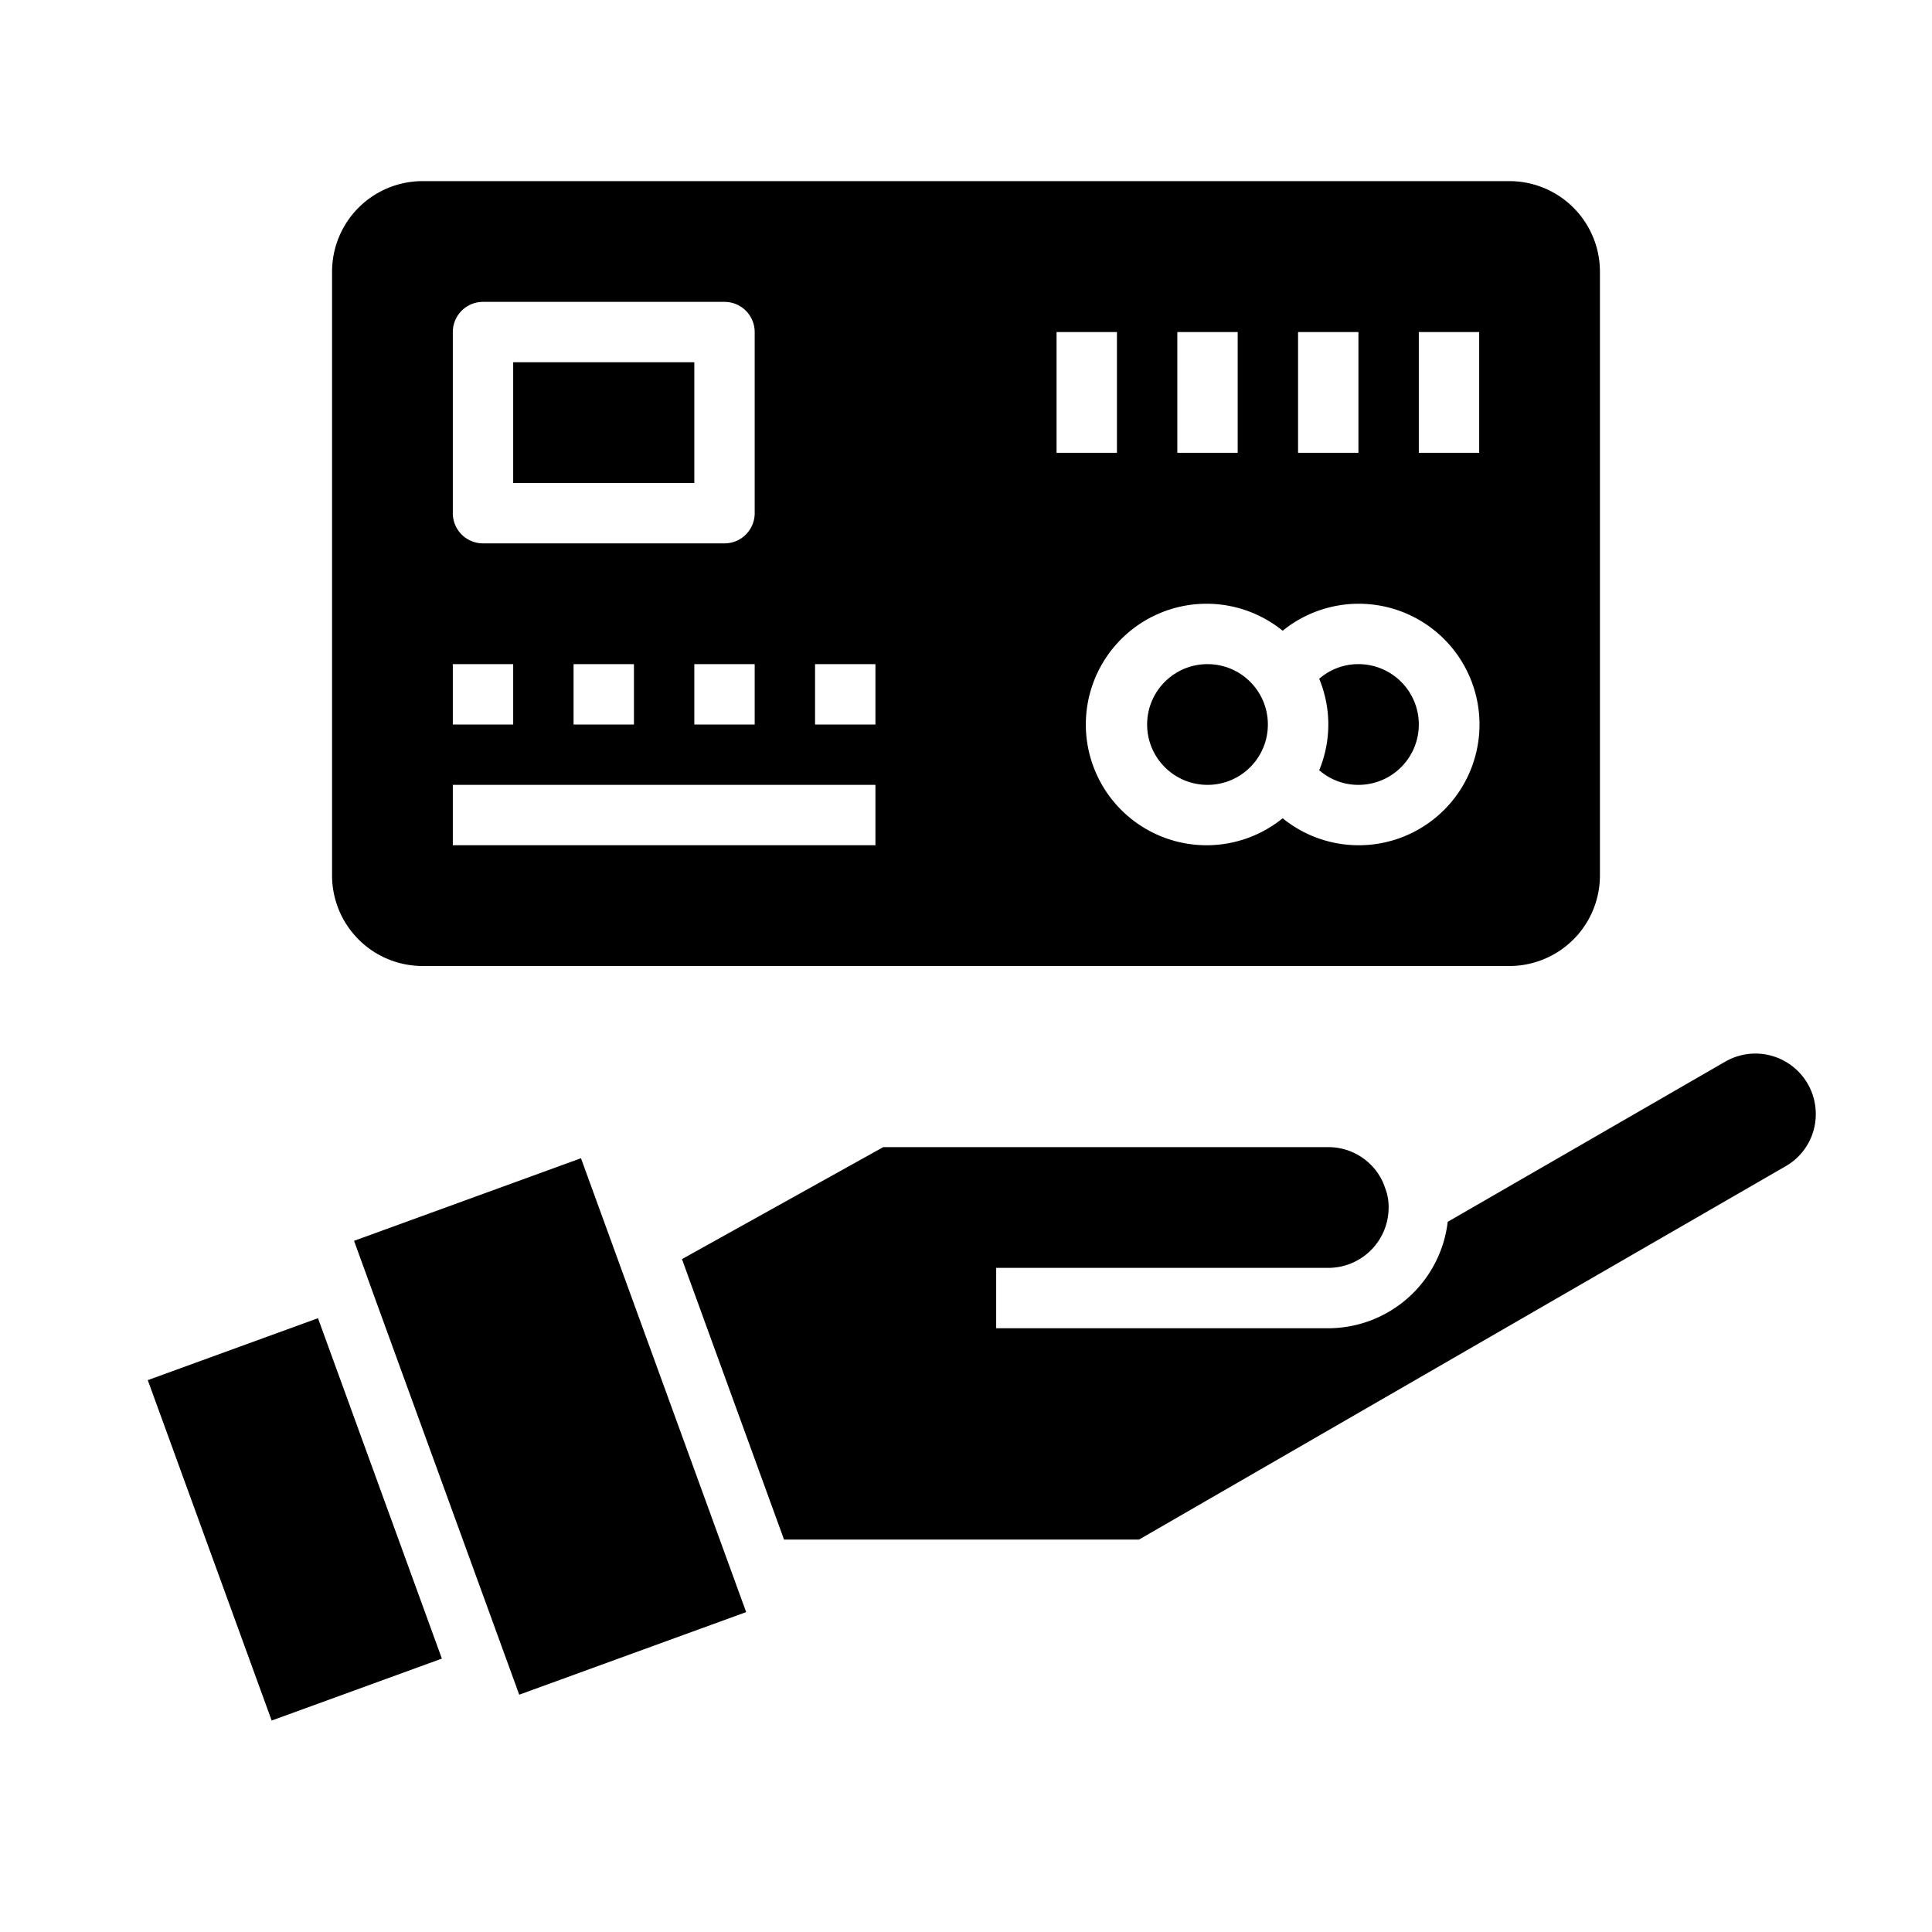 <svg xmlns="http://www.w3.org/2000/svg" viewBox="0 0 64 64" x="0px" y="0px"><g data-name="Credit Card"><rect x="6.766" y="44.331" width="6" height="12" transform="translate(-16.624 6.375) rotate(-19.999)"></rect><rect x="14.223" y="39.253" width="8" height="16" transform="translate(-15.062 9.082) rotate(-19.999)"></rect><path d="M37.732,51,59.15,38.634a1.983,1.983,0,0,0,1-1.734,2,2,0,0,0-3-1.731l-9.193,5.306A3.992,3.992,0,0,1,44,44H33V42H44a2,2,0,0,0,2-2,1.691,1.691,0,0,0-.116-.644,1.915,1.915,0,0,0-.471-.769A1.983,1.983,0,0,0,44,38H29.259l-6.668,3.71L25.972,51Z"></path><path d="M45,22a1.968,1.968,0,0,0-1.3.486,3.946,3.946,0,0,1,0,3.028A1.968,1.968,0,0,0,45,26a2,2,0,0,0,0-4Z"></path><circle cx="40" cy="24" r="2"></circle><rect x="17" y="12" width="6" height="4"></rect><path d="M53,9a3,3,0,0,0-3-3H14a3,3,0,0,0-3,3V29a3,3,0,0,0,3,3H50a3,3,0,0,0,3-3ZM43,11h2v4H43Zm-4,0h2v4H39ZM15,11a1,1,0,0,1,1-1h8a1,1,0,0,1,1,1v6a1,1,0,0,1-1,1H16a1,1,0,0,1-1-1ZM25,22v2H23V22Zm-4,0v2H19V22Zm-6,0h2v2H15Zm14,6H15V26H29Zm0-4H27V22h2Zm6-13h2v4H35ZM45,28a3.986,3.986,0,0,1-2.51-.894,4,4,0,1,1,0-6.212A4,4,0,1,1,45,28Zm4-13H47V11h2Z"></path></g></svg>